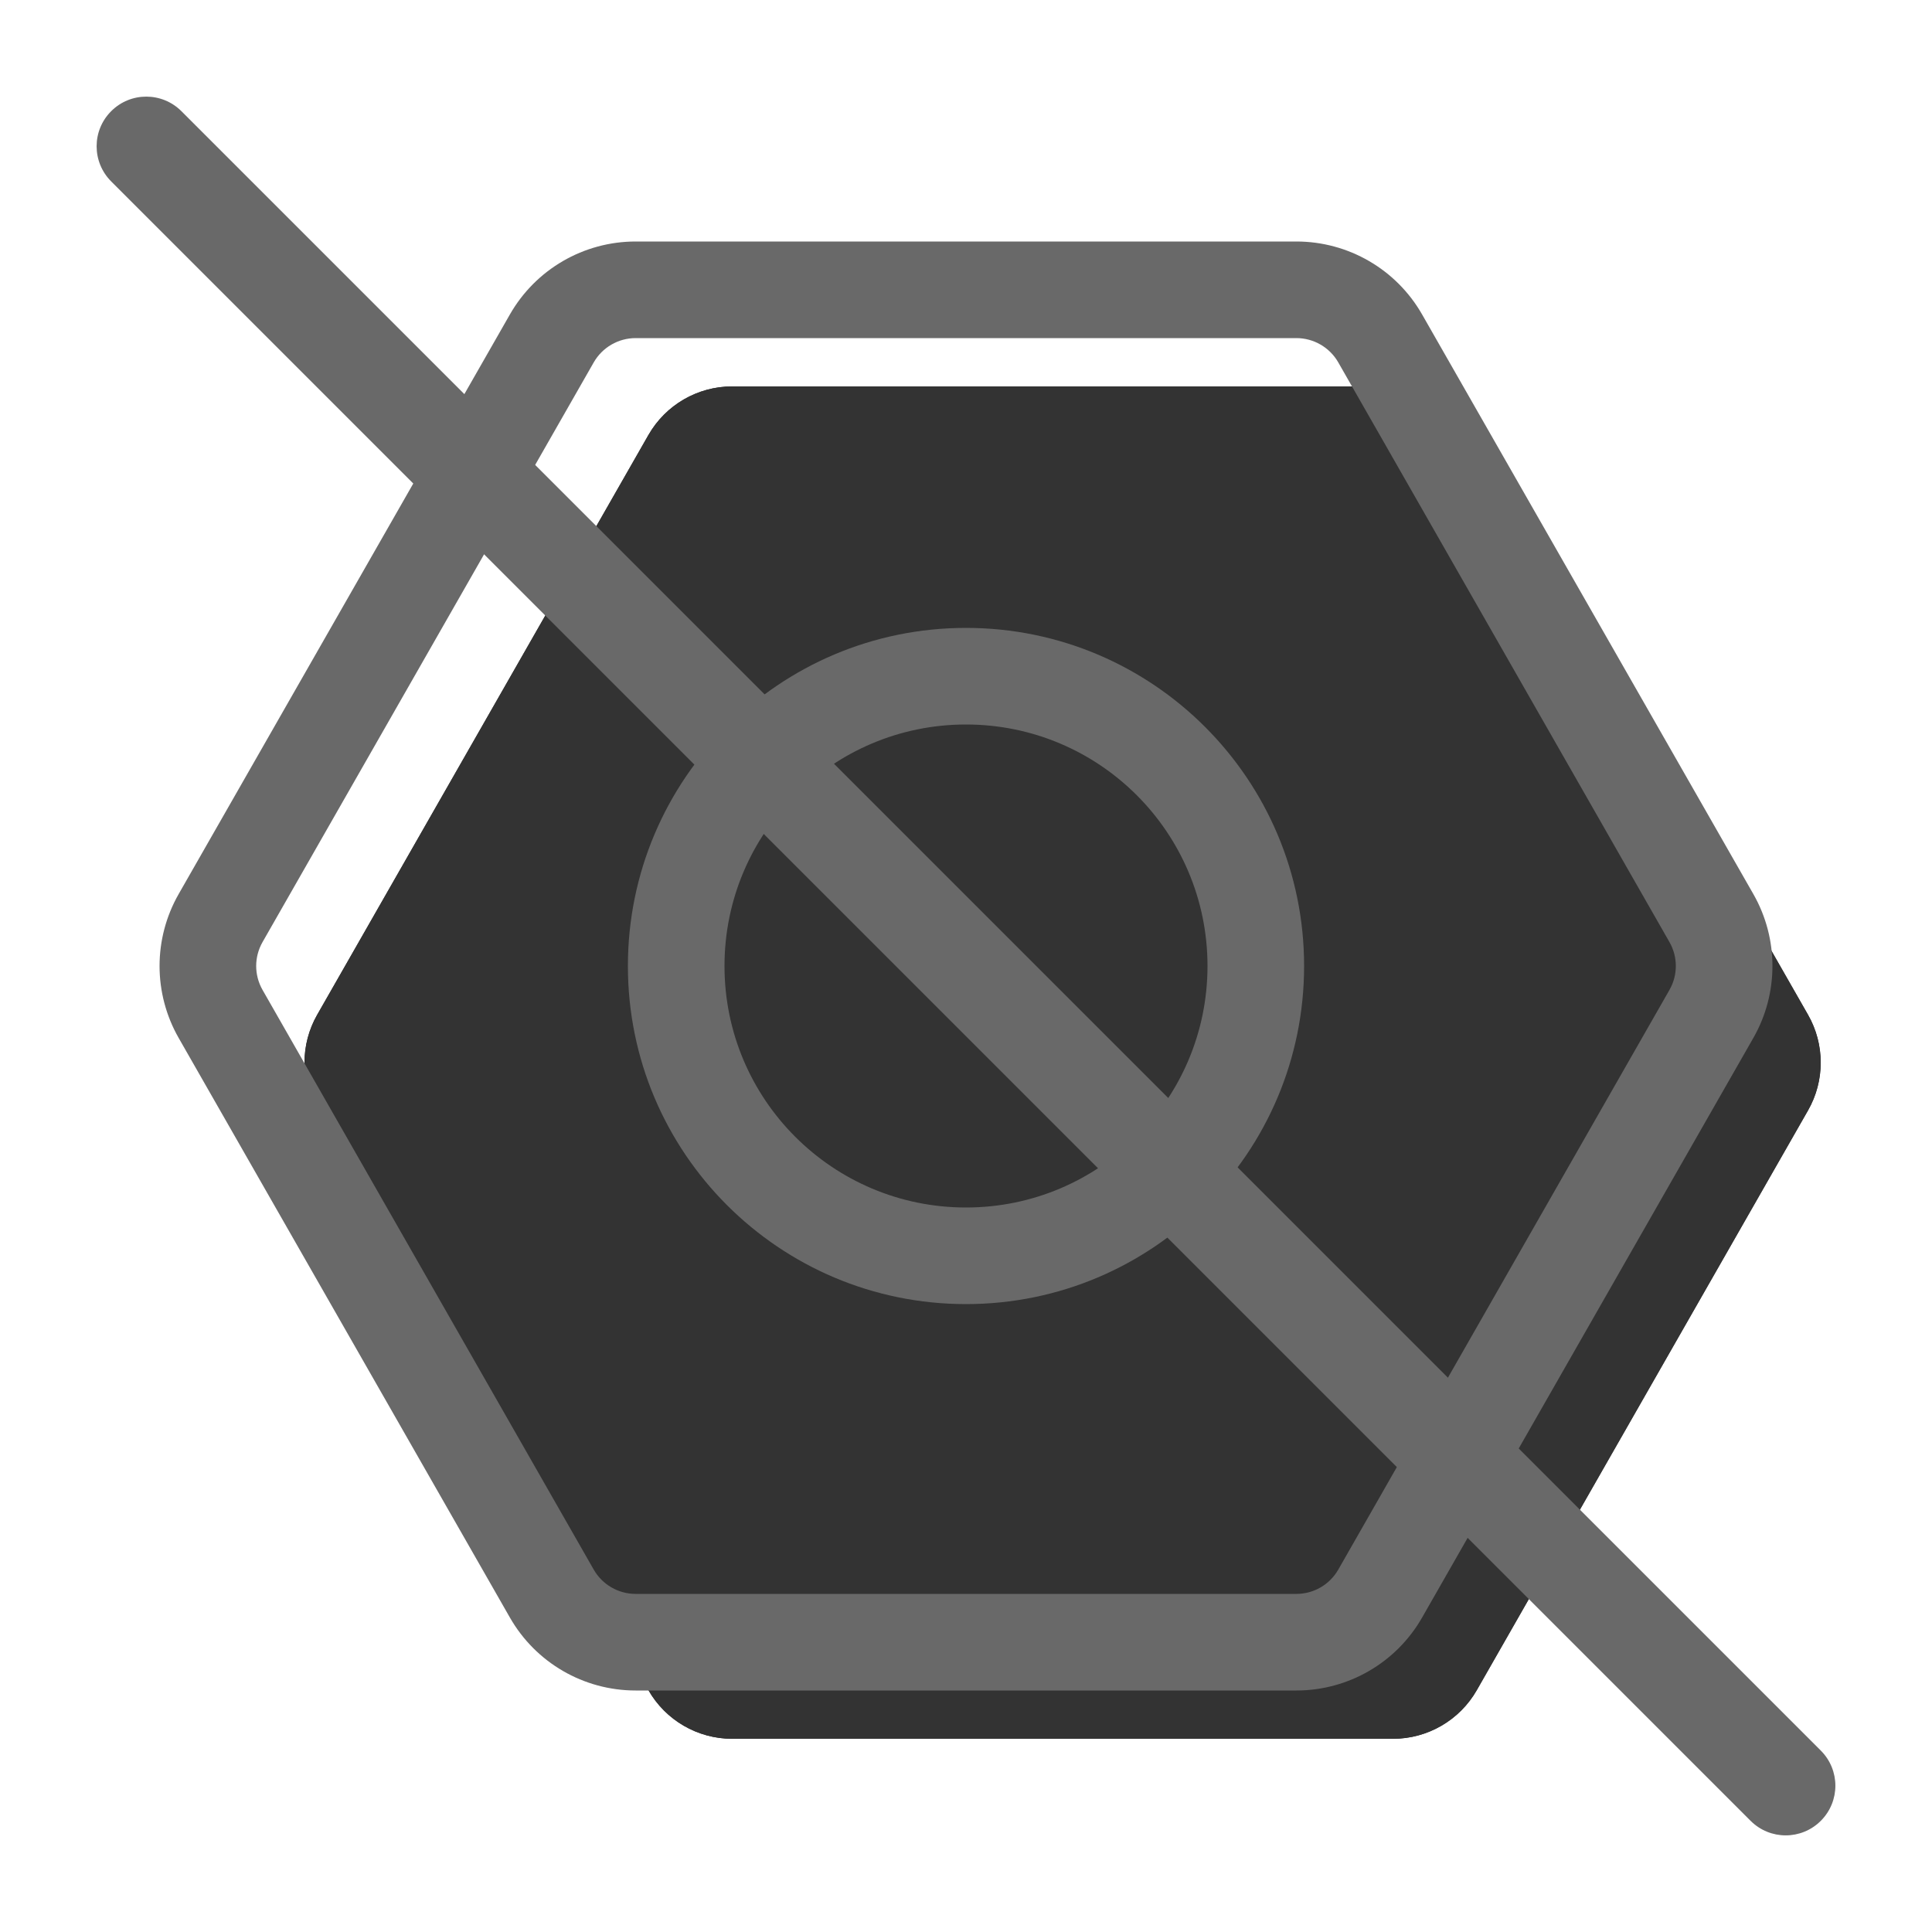 <svg width="20" height="20" viewBox="0 0 20 20" fill="none" xmlns="http://www.w3.org/2000/svg"><g opacity="0.8"><path d="M7.58 4L14.42 4C14.778 4 15.11 4.192 15.288 4.504L18.716 10.504C18.892 10.811 18.892 11.189 18.716 11.496L15.288 17.496C15.11 17.808 14.778 18 14.42 18L7.58 18C7.221 18 6.89 17.808 6.712 17.496L3.284 11.496C3.108 11.189 3.108 10.811 3.284 10.504L6.712 4.504C6.89 4.192 7.221 4 7.58 4Z" fill="currentColor"/><path fill-rule="evenodd" clip-rule="evenodd" d="M8.161 6L5.303 11L8.161 16L13.839 16L16.697 11L13.839 6L8.161 6ZM14.42 4L7.58 4C7.221 4 6.89 4.192 6.712 4.504L3.284 10.504C3.108 10.811 3.108 11.189 3.284 11.496L6.712 17.496C6.89 17.808 7.221 18 7.58 18L14.42 18C14.778 18 15.11 17.808 15.288 17.496L18.716 11.496C18.892 11.189 18.892 10.811 18.716 10.504L15.288 4.504C15.11 4.192 14.778 4 14.42 4Z" fill="currentColor"/></g><path fill-rule="evenodd" clip-rule="evenodd" d="M14.722 16.744C14.455 17.212 13.958 17.5 13.42 17.5L6.58 17.5C6.042 17.5 5.545 17.212 5.278 16.744L1.849 10.744C1.586 10.283 1.586 9.717 1.849 9.256L5.278 3.256C5.545 2.788 6.042 2.5 6.58 2.5L13.42 2.5C13.958 2.5 14.455 2.788 14.722 3.256L18.151 9.256C18.414 9.717 18.414 10.283 18.151 10.744L14.722 16.744ZM13.42 16.5C13.599 16.5 13.765 16.404 13.854 16.248L17.282 10.248C17.37 10.094 17.37 9.906 17.282 9.752L13.854 3.752C13.765 3.596 13.599 3.5 13.42 3.5L6.58 3.5C6.401 3.5 6.235 3.596 6.146 3.752L2.718 9.752C2.63 9.906 2.63 10.094 2.718 10.248L6.146 16.248C6.235 16.404 6.401 16.5 6.58 16.5L13.42 16.5Z" fill="dimgray"/><path fill-rule="evenodd" clip-rule="evenodd" d="M10 7.5C8.619 7.5 7.5 8.619 7.5 10C7.5 11.381 8.619 12.5 10 12.5C11.381 12.5 12.5 11.381 12.5 10C12.5 8.619 11.381 7.5 10 7.5ZM6.5 10C6.5 8.067 8.067 6.5 10 6.5C11.933 6.5 13.5 8.067 13.5 10C13.5 11.933 11.933 13.5 10 13.5C8.067 13.5 6.5 11.933 6.5 10Z" fill="dimgray"/><path d="M1.151 1.878C0.95 1.677 0.95 1.351 1.151 1.151C1.351 0.95 1.677 0.95 1.878 1.151L18.849 18.122C19.05 18.323 19.05 18.648 18.849 18.849C18.648 19.05 18.323 19.05 18.122 18.849L1.151 1.878Z" fill="dimgray"/></svg>